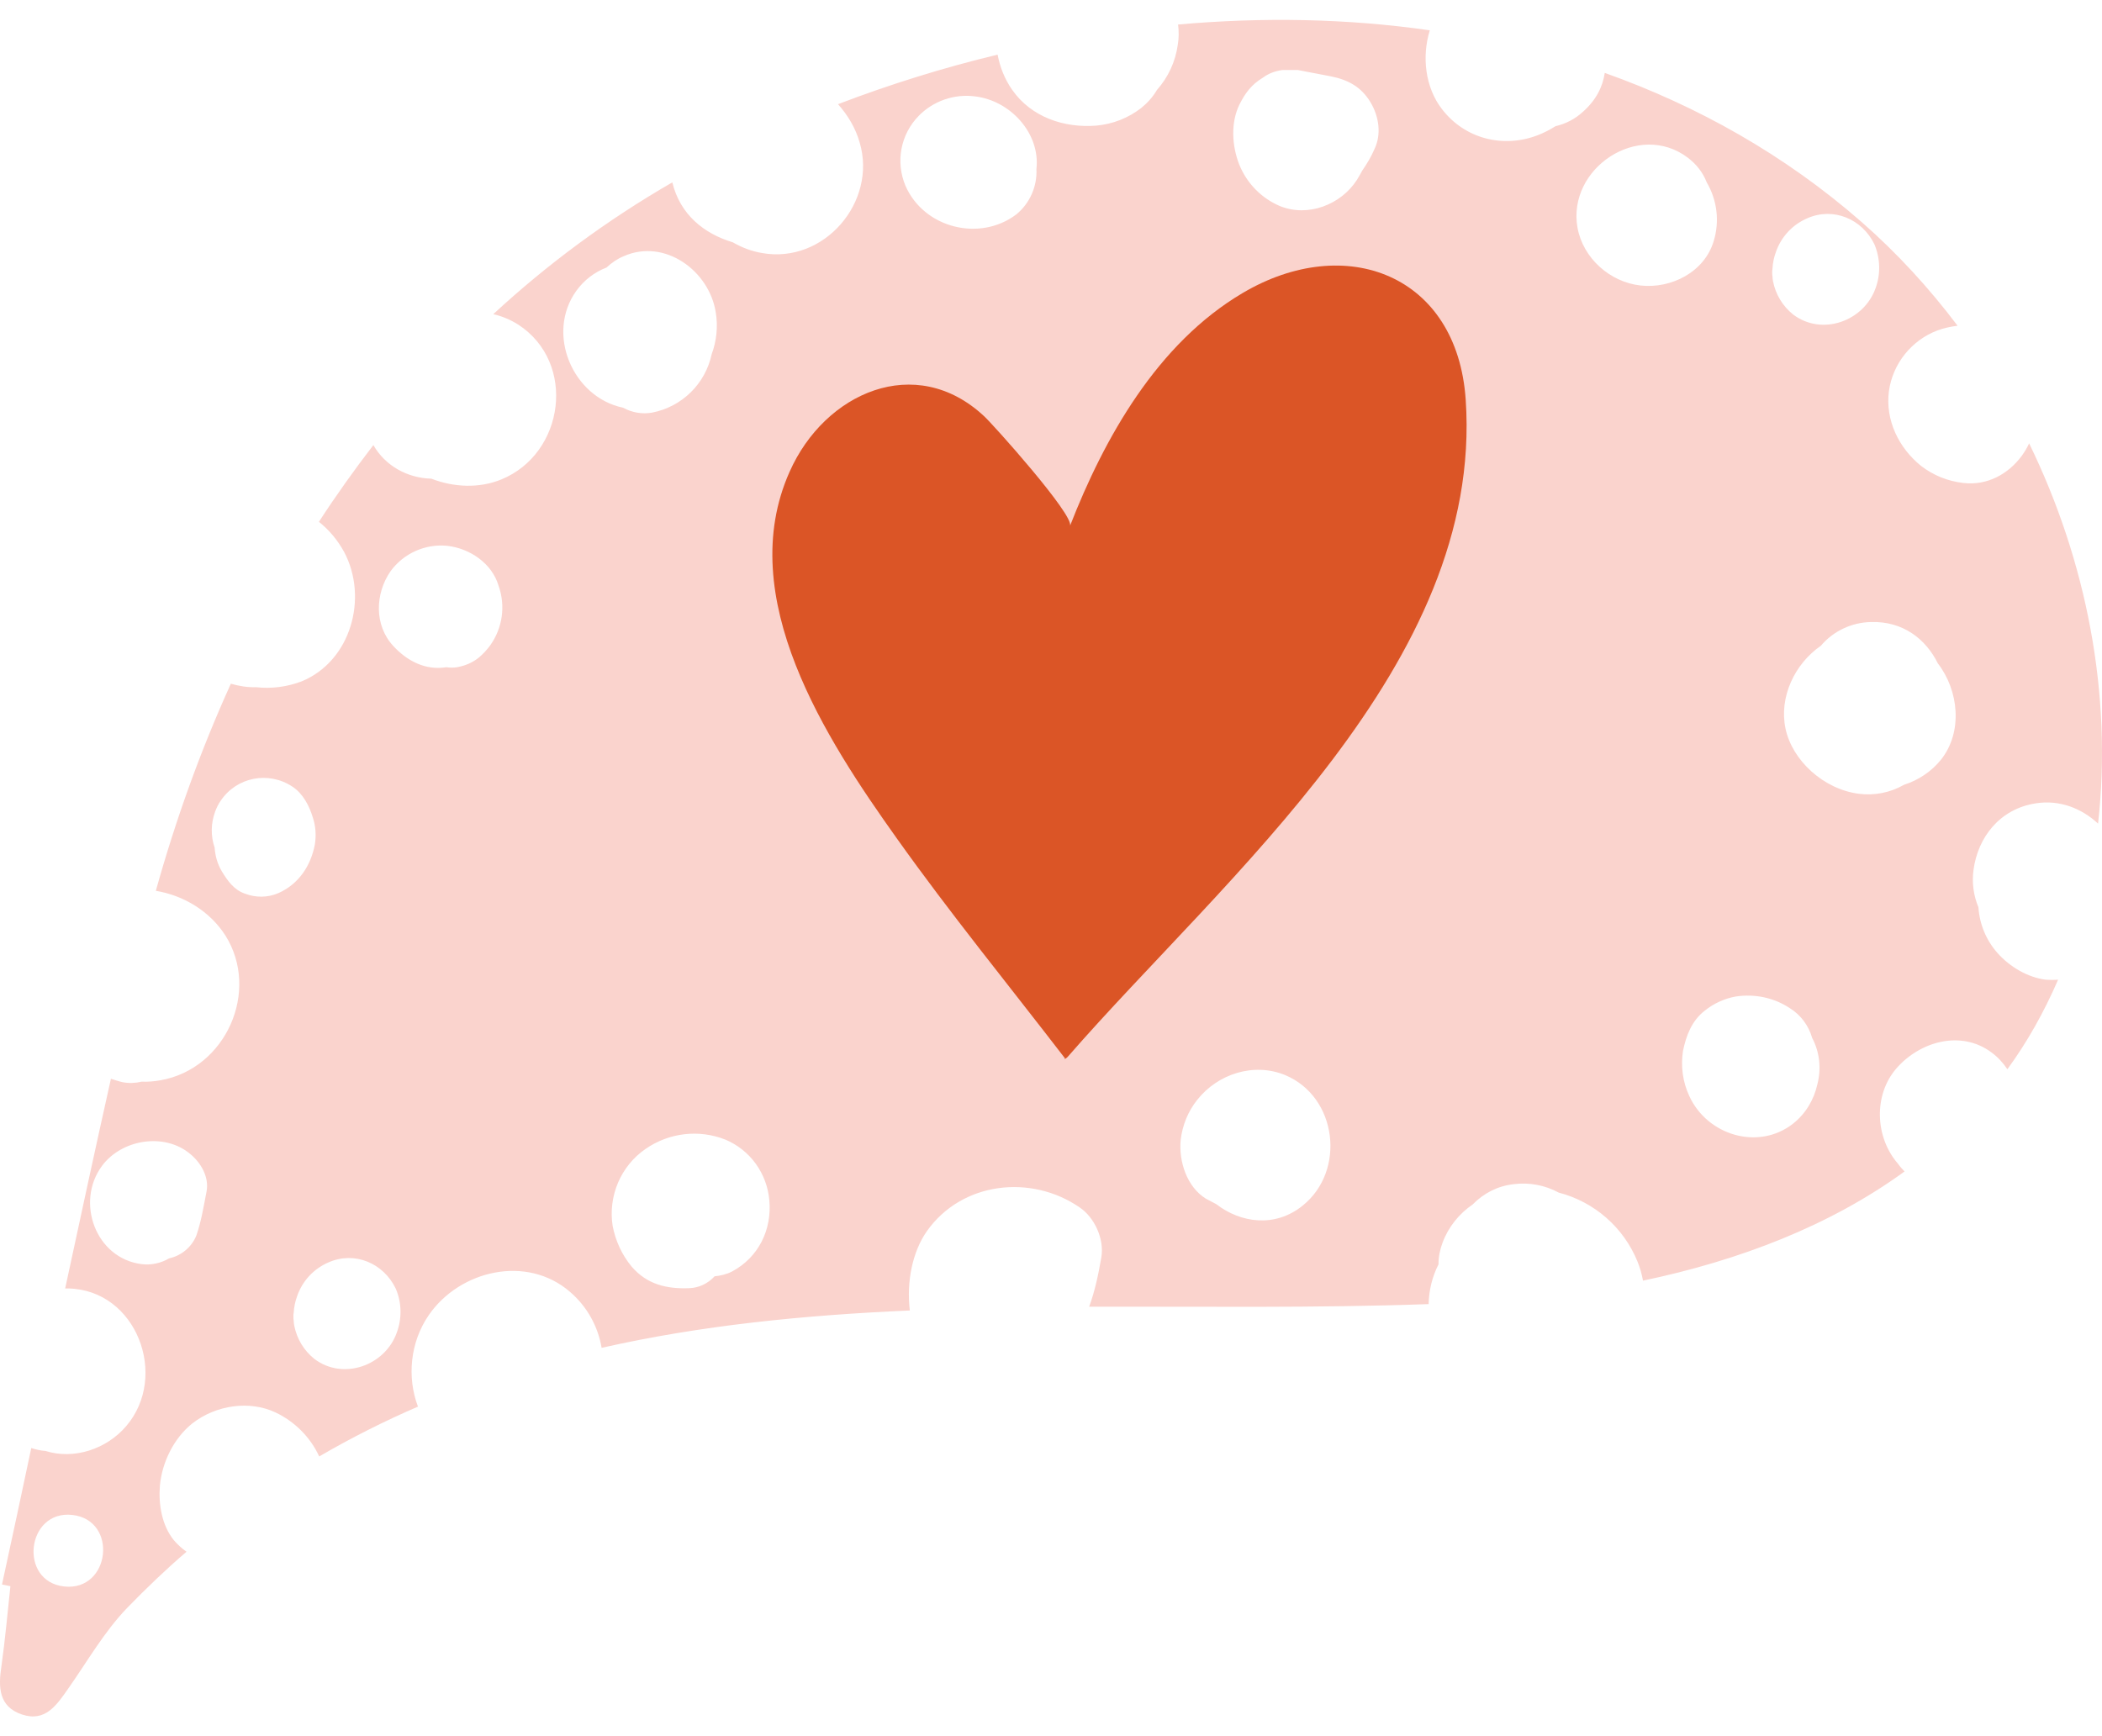 <svg xmlns="http://www.w3.org/2000/svg" width="740.9" height="612.1" viewBox="7.305 26.3 725.653 585.767" style=""><g><title>love81_334403110</title><path fill="#FAD3CD" d="M503.9 456c0-2.6.5-5.1 1.4-7.5 2-5.4 5.7-10 10.4-13.2 3.8-3.9 8.7-6.4 14.1-7 5.4-.7 10.8.3 15.6 2.9 12.3 3.2 22.4 12 27.2 23.8.9 2.2 1.5 4.4 1.9 6.6 33.4-7 64.6-19 90.3-37.7-.8-.8-1.6-1.7-2.3-2.7-7.9-9.1-8.5-23.7-.5-32.9s22.2-13.4 32.8-5.5c2.2 1.6 4 3.6 5.5 5.8 6.8-9.3 12.6-19.6 17.5-30.9-1.3.1-2.7.1-4.2 0-6.4-.8-12.5-4.5-16.7-9.2-3.9-4.4-6.2-9.9-6.6-15.8-1.7-4.1-2.3-8.5-1.7-12.9 1.5-11.3 9.1-21.1 21.5-23 8.2-1.3 15.8 1.7 21.5 7 5-44.6-4-90.7-23.8-131.3-.7 1.6-1.6 3-2.6 4.4-4.7 6.3-11.9 10.2-20 9.3-5.4-.6-10.4-2.6-14.7-5.9-7.7-6.2-12.4-15.8-11.1-25.8 1.3-9.5 7.8-17.6 16.8-21 2.2-.8 4.5-1.3 6.9-1.6-9.8-13-20.8-25-33-35.7-26.6-23.3-56.8-40.2-88.8-51.6-.7 4.8-3 9.4-7.5 13.4-2.7 2.5-6 4.2-9.5 5-1.9 1.2-4 2.3-6.1 3.1-11.9 4.6-25.2 1.3-33.1-9-5.8-7.5-7-18.1-4.2-27.2-28.5-4.1-57.8-4.6-86.9-2 .3 2.3.3 4.6-.1 7-.8 5.8-3.3 11.2-7.2 15.6-1.4 2.4-3.3 4.5-5.4 6.2-4.5 3.5-9.9 5.6-15.5 6.1-11.1.9-22.5-2.9-29.1-12.4-2.6-3.7-4.2-7.9-5-12.1-18.8 4.5-37.3 10.3-55.1 17.1 3.4 3.8 6.1 8.3 7.5 13.3 6 20.4-12.2 41.9-33.7 38.1-3.6-.6-7-1.9-10.1-3.7-10-3-18.2-9.6-20.9-20.7-22.7 13.1-43.3 28.4-61.8 45.5 3 .7 5.9 1.9 8.6 3.6 20.3 13.2 16 44.6-5.9 53.5-7.6 3.1-16.4 2.7-24.1-.3-8.2-.2-15.9-4.4-20-11.6-6.6 8.6-12.9 17.4-18.8 26.5 3.4 2.7 6.4 6.2 8.7 10.4 8.4 15.8 2.4 37.7-14.7 44.7-5 1.9-10.4 2.6-15.7 2-3 .1-5.9-.4-8.7-1.2-10.4 22.9-19 46.8-25.9 71.5 9.6 1.6 18.6 7 24 15.4 12.1 19.2.2 46-22.3 50-2.2.4-4.4.6-6.6.5-2.1.5-4.3.6-6.5.2-1.4-.3-2.8-.8-4.1-1.2-5.4 24.1-10.6 48.3-15.8 72.4h1.1c23.6.5 34.7 30.3 20 47.5-6.8 8-18.1 11.7-27.9 8.6-1.7-.1-3.3-.5-4.9-1-3.3 15.7-6.7 31.4-10.1 47.1l2.9.6c-1 9.2-1.8 18.4-3.1 27.6-1.1 7.2-1 14 7.1 16.7 8.1 2.7 12-3.3 16-9 6.6-9.4 12.4-19.6 20.3-27.8 6.7-6.9 13.5-13.4 20.5-19.4-1.6-1.1-3.1-2.5-4.4-4-4.1-5.1-5.3-12.3-4.8-18.7.7-8.1 4.8-16.5 11.2-21.6 8.2-6.4 19.8-8 28.7-3.8 6.6 3.1 12.1 8.6 15.1 15.2 11.2-6.5 22.5-12.2 34.1-17.2-3.8-10-2.8-22.2 3.8-31.7 10.7-15.4 33.7-20.8 48.6-8 6.1 5.2 9.8 12.2 11 19.4 34.4-7.8 70.1-11.3 106.4-12.9-1.2-9.9.9-20.3 5.9-27.4 12.1-17.1 36-19.7 52.7-8.2 5.2 3.5 8.6 11 7.5 17.3-1 5.8-2.2 11.6-4.2 17 39-.1 78.4.5 117.2-.9.1-4.7 1.2-9.4 3.4-13.7zm172.4-207.5c7.2 9.3 8.7 23.6 1.1 33.2-3.3 4.1-7.8 7.1-12.8 8.7-4.7 2.7-10.2 3.8-15.6 3.1-12.3-1.6-23-11.6-25.3-22.5s3.2-22.4 12.2-28.6c4.3-5.1 10.7-8.1 17.4-8.2 10.9-.3 18.8 5.8 23 14.3zm-57.2-135.4c0-.3.1-.6.1-.9.1-2 .5-3.9 1.2-5.8 1.8-5.2 5.7-9.4 10.8-11.6 9.1-4 19 .3 23.2 9 2 4.8 2.2 10.2.4 15.1-4 11.4-18.5 16.7-28.5 9.1-3.6-2.9-6-6.9-6.9-11.4-.1-.6-.2-1.1-.2-1.7-.1-.5-.1-.9-.1-1.4v-.4zm6.2 254.5c3.7 2.3 6.4 6 7.6 10.2 2.6 4.9 3.2 10.6 1.8 16-1.2 5.4-4.1 10.2-8.4 13.6-12 9.4-29.6 4-35.8-9.5-2.3-4.9-3-10.3-2.2-15.6 1.1-5.3 3-10.4 7.5-13.9 3.1-2.5 6.8-4.2 10.7-4.9 6.6-1 13.3.4 18.8 4.1zM590 73.9c2.9 2.2 5.2 5.1 6.5 8.5 3.6 6.1 4.5 13.5 2.4 20.3-3.2 10.7-14.7 16.5-25.3 15.3s-19.8-9.5-21.7-19.9C548.2 77.6 573 61 590 73.9zM29.5 567.2c-15.9-1.7-13.1-26.5 2.8-24.7 15.9 1.8 13.1 26.4-2.8 24.7zm49.1-136.3c-1 5.1-1.8 10.2-3.5 15.1-1.6 4-5.2 7-9.4 7.9-2.9 1.7-6.2 2.4-9.5 2-15.9-2-22.9-21.4-13.7-33.9 6.8-9.2 21.5-11.6 30.4-4.2 3.7 3 6.7 8 5.7 13.1zM91.9 328c-3.8-1.3-6-4.4-8-7.7-1.5-2.5-2.3-5.3-2.5-8.2-1.4-4.1-1.3-8.5.2-12.5.5-1.3 1.1-2.6 1.9-3.7 5.5-8.2 16.5-10.3 24.7-4.9 3.7 2.4 5.9 6.7 7.1 10.7 1 3 1.2 6.2.7 9.3-1.4 7.4-5.6 13.7-12.6 16.8-3.7 1.6-7.8 1.6-11.5.2zm52.4 151.5c-4 11.4-18.5 16.7-28.5 9.1-3.6-2.9-6-6.9-6.9-11.4-.1-.6-.2-1.1-.2-1.7-.1-.5-.1-1-.1-1.5v-.4c0-.3 0-.6.1-.9.1-2 .5-3.9 1.2-5.8 1.8-5.2 5.7-9.4 10.8-11.6 9.1-4 19 .3 23.2 9 2.1 4.8 2.2 10.3.4 15.2zm32.2-237.2c-1.1 1.5-2.4 2.9-3.8 4.1-2.2 1.8-4.8 2.9-7.6 3.4-1.2.2-2.5.2-3.7 0-7.2 1.2-13.6-2.2-18.3-7.3-6.7-7.2-6.3-18.1-1-25.8 4.5-6.2 12-9.6 19.7-8.8 7.7.9 15.3 6 17.6 13.7 2.5 7 1.4 14.7-2.9 20.7zm29.8-122.5c2.6-3.6 6.2-6.4 10.4-8 1.7-1.6 3.7-3 5.9-3.9 14.2-6.3 29.6 5.1 31.8 19.4.8 4.8.3 9.8-1.4 14.4-2.2 10.3-10.3 18.2-20.6 20.2-3.4.6-6.9 0-10-1.7-17.4-3.6-26.8-25.6-16.1-40.4zm53.8 338.6c-1.9 1-4 1.5-6.1 1.7-2.3 2.5-5.4 4-8.8 4.1-7.8.3-14.5-1.3-19.8-7.4-3.4-4.1-5.6-8.9-6.6-14.1-1.6-10.3 2.8-20.7 11.4-26.6 8.1-5.6 18.4-6.8 27.5-3.2 8.6 3.6 14.4 11.7 15.2 21 .9 10.1-3.7 19.6-12.8 24.5zm98-364.9c-12.6 9.5-31.8 4.7-38.2-9.9-3.5-8.3-1.7-17.8 4.6-24.2 5-5.1 12.2-7.6 19.3-6.7 12.3 1.4 22.7 12.8 21.3 25.1.3 6-2.3 11.9-7 15.7zM457 435.7c-9.5 7.7-21.4 6-29.8-.5l-3.6-1.9c-6.6-4.1-9.4-12.9-8.7-20.3.6-5 2.5-9.8 5.7-13.8 7.1-9 19.5-13 30.3-8.6 18.1 7.5 21.1 33.1 6.1 45.1zm24.8-364.8c-1.1 2.6-2.6 5.1-4.2 7.4-.6 1.1-1.2 2.2-1.9 3.3-5.5 8.5-16.8 12.9-26.5 9-6.4-2.7-11.5-7.9-14.1-14.4-2.5-6.4-3-14.4.1-20.7 2-4 4.2-6.9 8-9.2 2-1.5 4.4-2.4 6.9-2.7h5.2l11.5 2.2c5.9 1.2 10.4 3.6 13.6 8.9 2.9 4.8 3.9 11 1.4 16.2z"></path><path fill="#DB5526" d="M376.7 201c11.8-30.3 30.1-63 59.6-80.4 35.5-21 74.1-6.4 77 36.9 6.2 91.2-83 164.4-137.2 226.6-.8 1-1.9 1.3-1.1.8-20-26-39.6-50-58.1-76-24.3-34.1-56.4-83.2-37-126.6 12.1-27.3 43.5-41.2 67.1-19.2 3 2.7 31.2 34.2 29.7 37.9z"></path></g></svg>